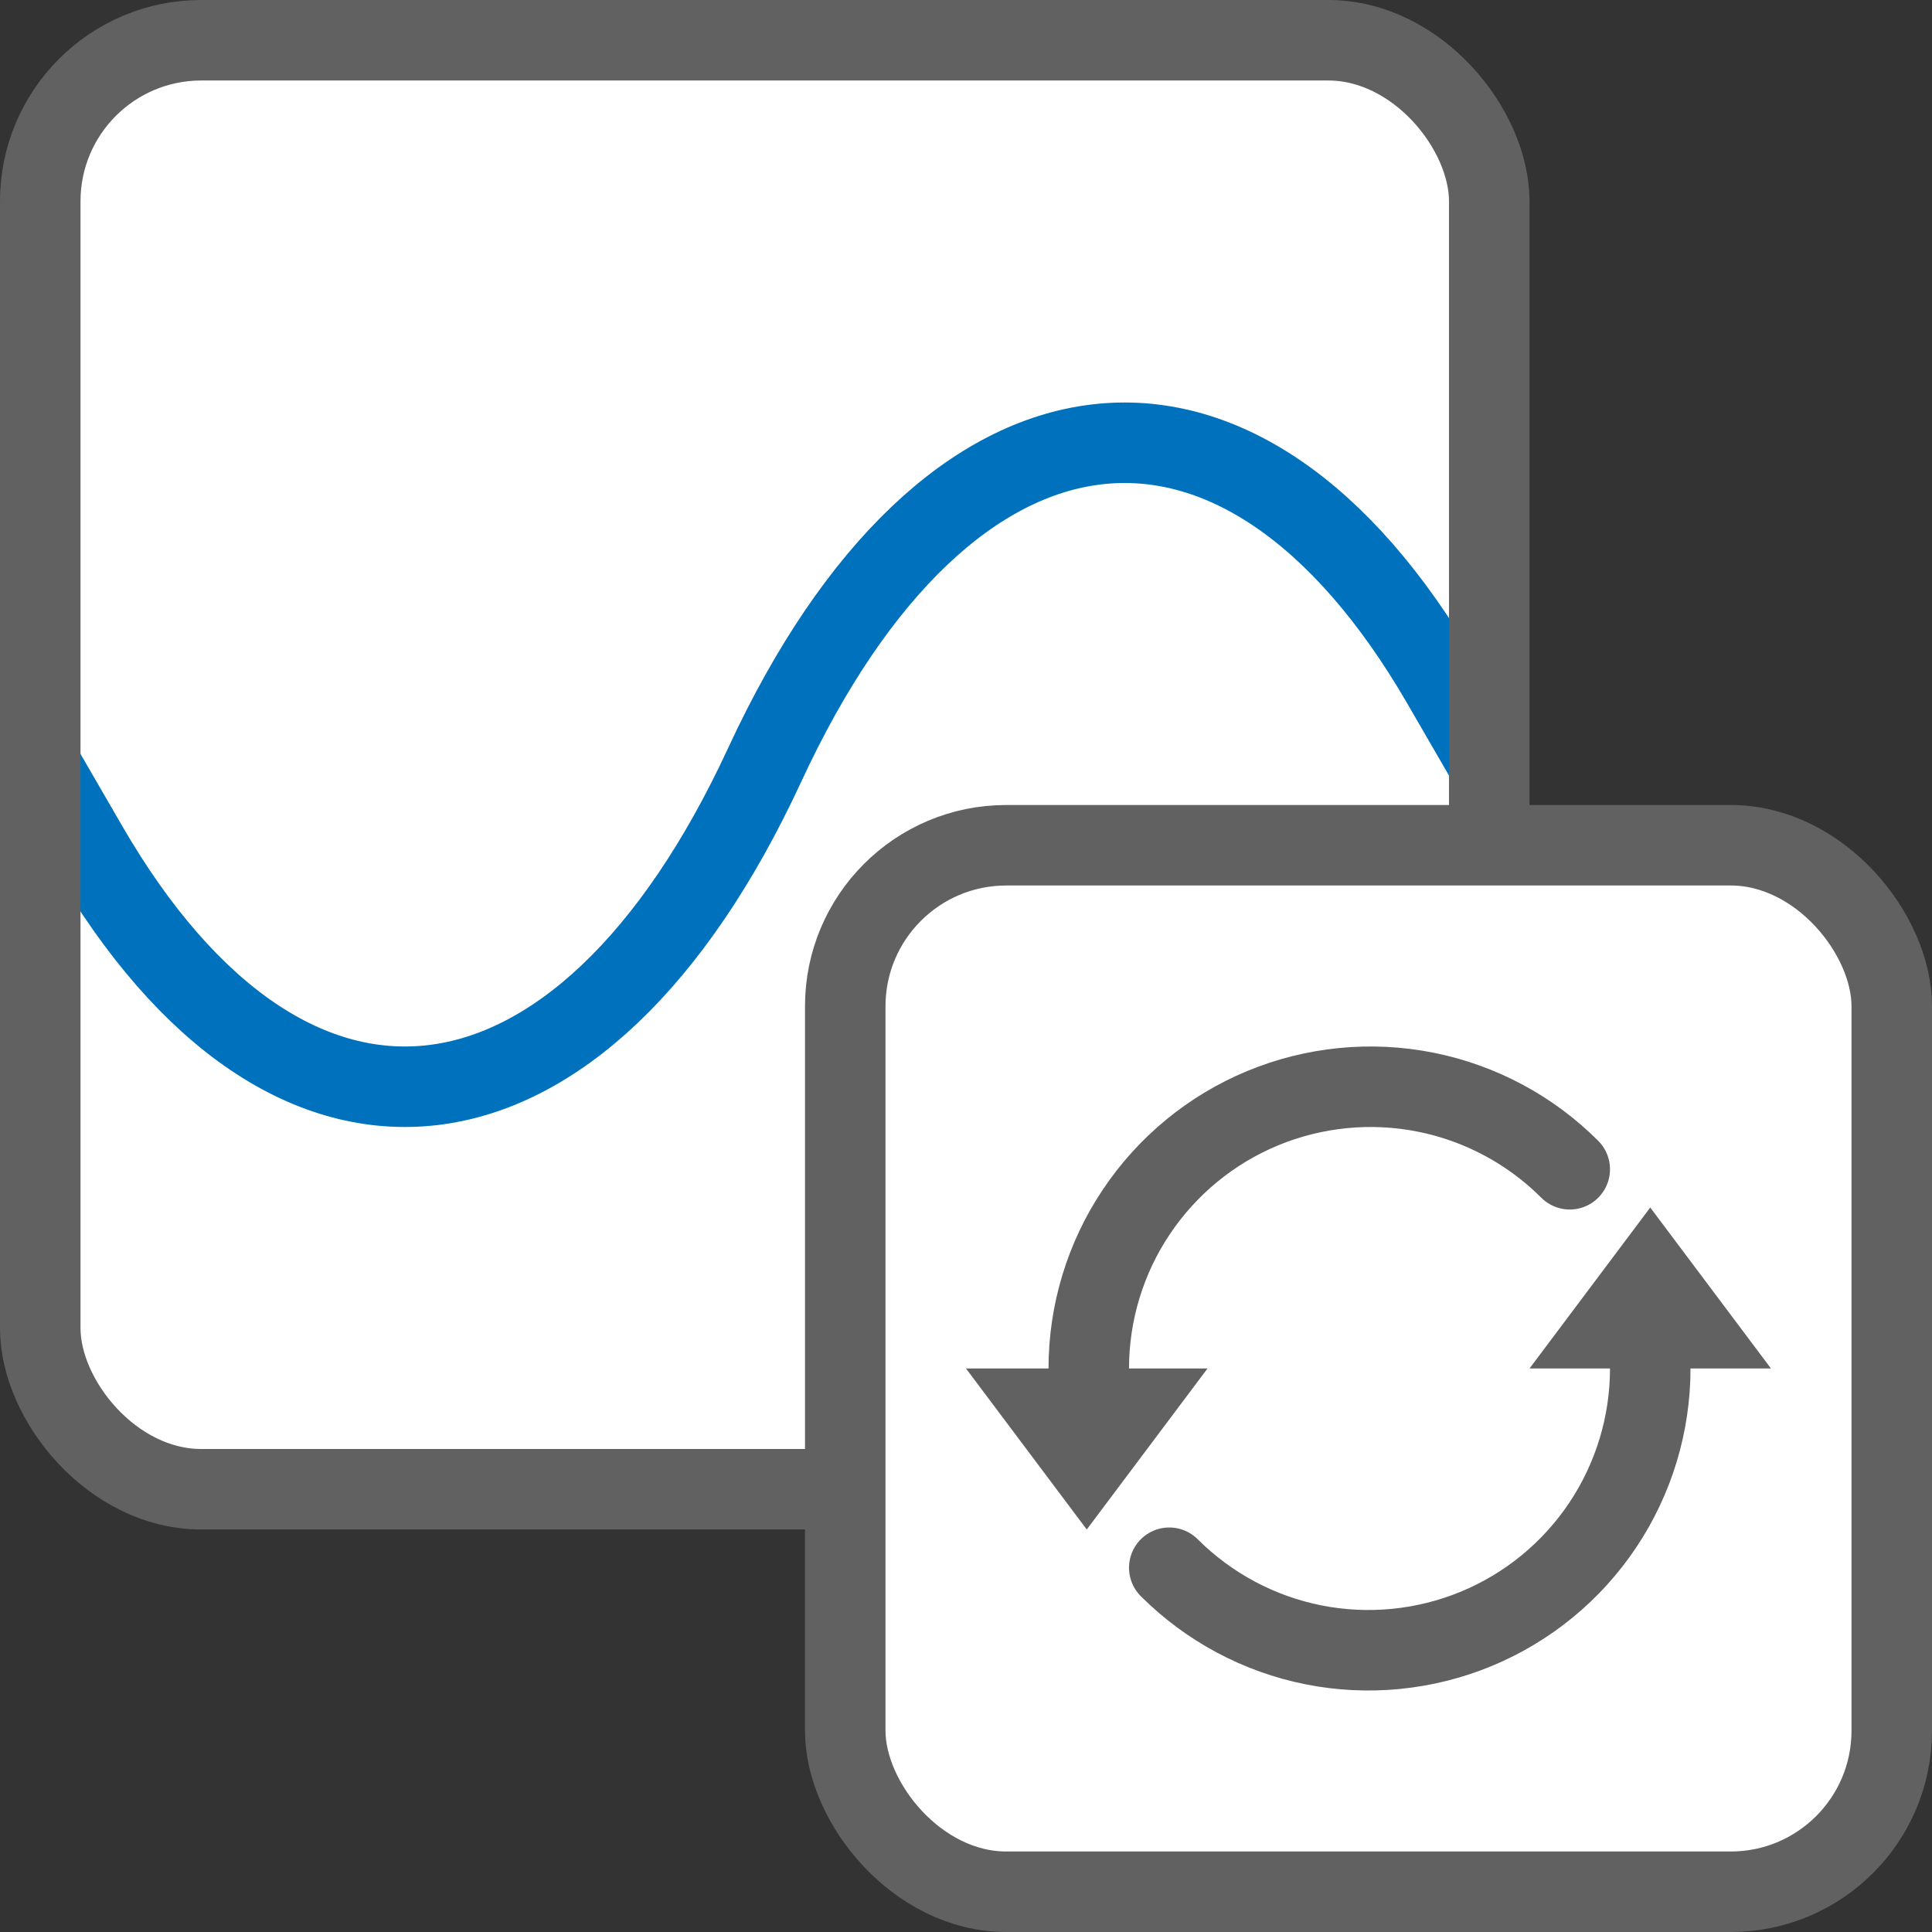 <svg width="24" height="24" viewBox="0 0 24 24" fill="none" xmlns="http://www.w3.org/2000/svg">
<rect x="0" y="0" width="24" height="24" fill="#333333" stroke="none"/>
<rect x="0.5" y="0.5" width="18" height="18" rx="1" fill="#FFFFFF"/>
<path d="M0.5 9.5L1.083 10.507C3.597 14.854 7.223 14.421 9.5 9.5C11.777 4.579 15.402 4.146 17.917 8.493L18.5 9.5" stroke="#0072BD"/>
<rect x="0.5" y="0.5" width="18" height="18" rx="2" stroke="#616161"/>
<rect x="10.5" y="10.5" width="13" height="13" rx="2" fill="white" stroke="#616161"/>
<path d="M20.5 17C20.5 17.692 20.295 18.369 19.91 18.945C19.526 19.52 18.979 19.969 18.339 20.234C17.7 20.498 16.996 20.568 16.317 20.433C15.638 20.298 15.015 19.964 14.525 19.475M13.525 17C13.525 16.308 13.73 15.631 14.115 15.056C14.5 14.48 15.046 14.031 15.686 13.766C16.325 13.502 17.029 13.432 17.708 13.567C18.387 13.702 19.011 14.036 19.5 14.525" stroke="#616162" stroke-linecap="round"/>
<path d="M15 17H12L13.5 19L15 17Z" fill="#616162"/>
<path d="M19 17L22 17L20.5 15L19 17Z" fill="#616162"/>
</svg>
